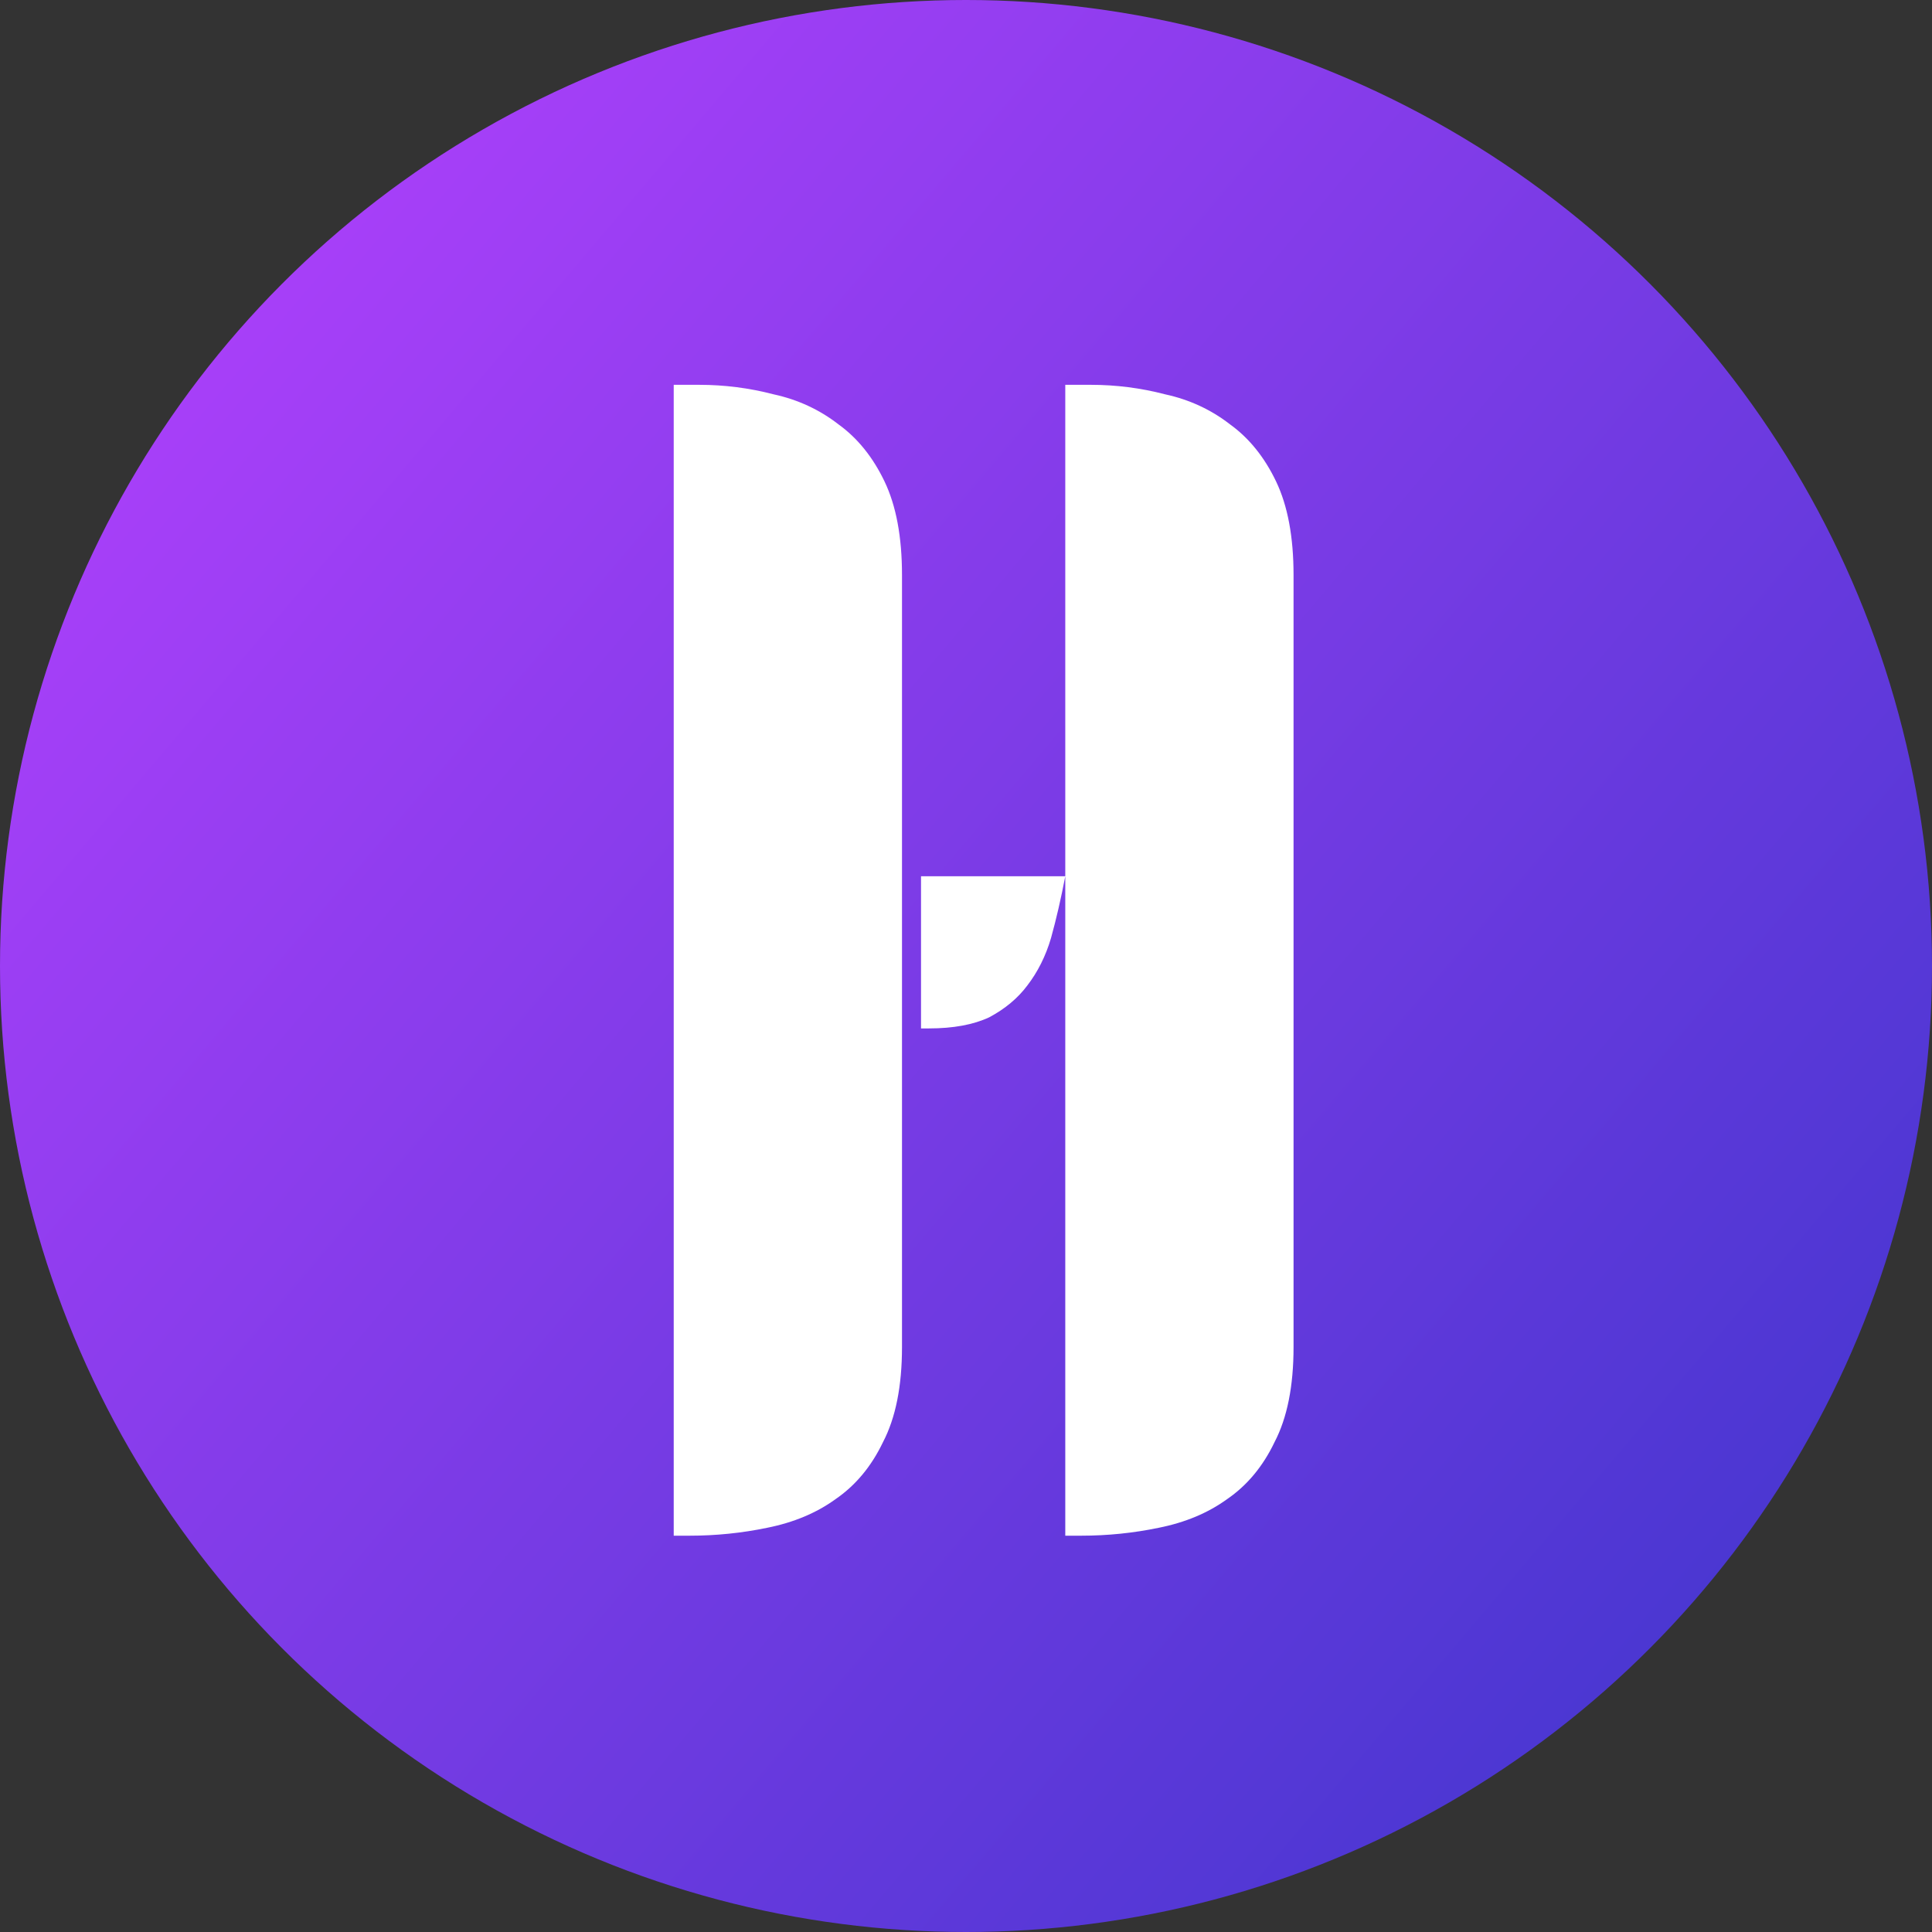 <svg width="78" height="78" viewBox="0 0 78 78" fill="none" xmlns="http://www.w3.org/2000/svg">
<rect x="0" y="0" width="78" height="78" fill="#333333" stroke="none"/>
<circle cx="39" cy="39" r="39" fill="url(#paint0_linear_1_7)"/>
<path d="M27.2 15.536H28.224C29.248 15.536 30.251 15.664 31.232 15.92C32.213 16.133 33.088 16.539 33.856 17.136C34.624 17.691 35.243 18.459 35.712 19.44C36.181 20.421 36.416 21.68 36.416 23.216V54.384C36.416 55.963 36.16 57.243 35.648 58.224C35.179 59.205 34.539 59.973 33.728 60.528C32.96 61.083 32.043 61.467 30.976 61.68C29.952 61.893 28.907 62 27.84 62H27.2V15.536ZM43.008 15.536H44.032C45.056 15.536 46.059 15.664 47.04 15.92C48.021 16.133 48.896 16.539 49.664 17.136C50.432 17.691 51.051 18.459 51.52 19.44C51.989 20.421 52.224 21.68 52.224 23.216V54.384C52.224 55.963 51.968 57.243 51.456 58.224C50.987 59.205 50.347 59.973 49.536 60.528C48.768 61.083 47.851 61.467 46.784 61.68C45.76 61.893 44.715 62 43.648 62H43.008V15.536ZM37.184 35.376H43.008C42.837 36.272 42.645 37.104 42.432 37.872C42.219 38.597 41.899 39.237 41.472 39.792C41.088 40.304 40.576 40.731 39.936 41.072C39.296 41.371 38.485 41.52 37.504 41.52H37.184V35.376Z" fill="white"/>
<defs>
<linearGradient id="paint0_linear_1_7" x1="-3.029" y1="6.816" x2="79.515" y2="76.864" gradientUnits="userSpaceOnUse">
<stop stop-color="#B741FF"/>
<stop offset="1" stop-color="#3835CA"/>
</linearGradient>
</defs>
</svg>
